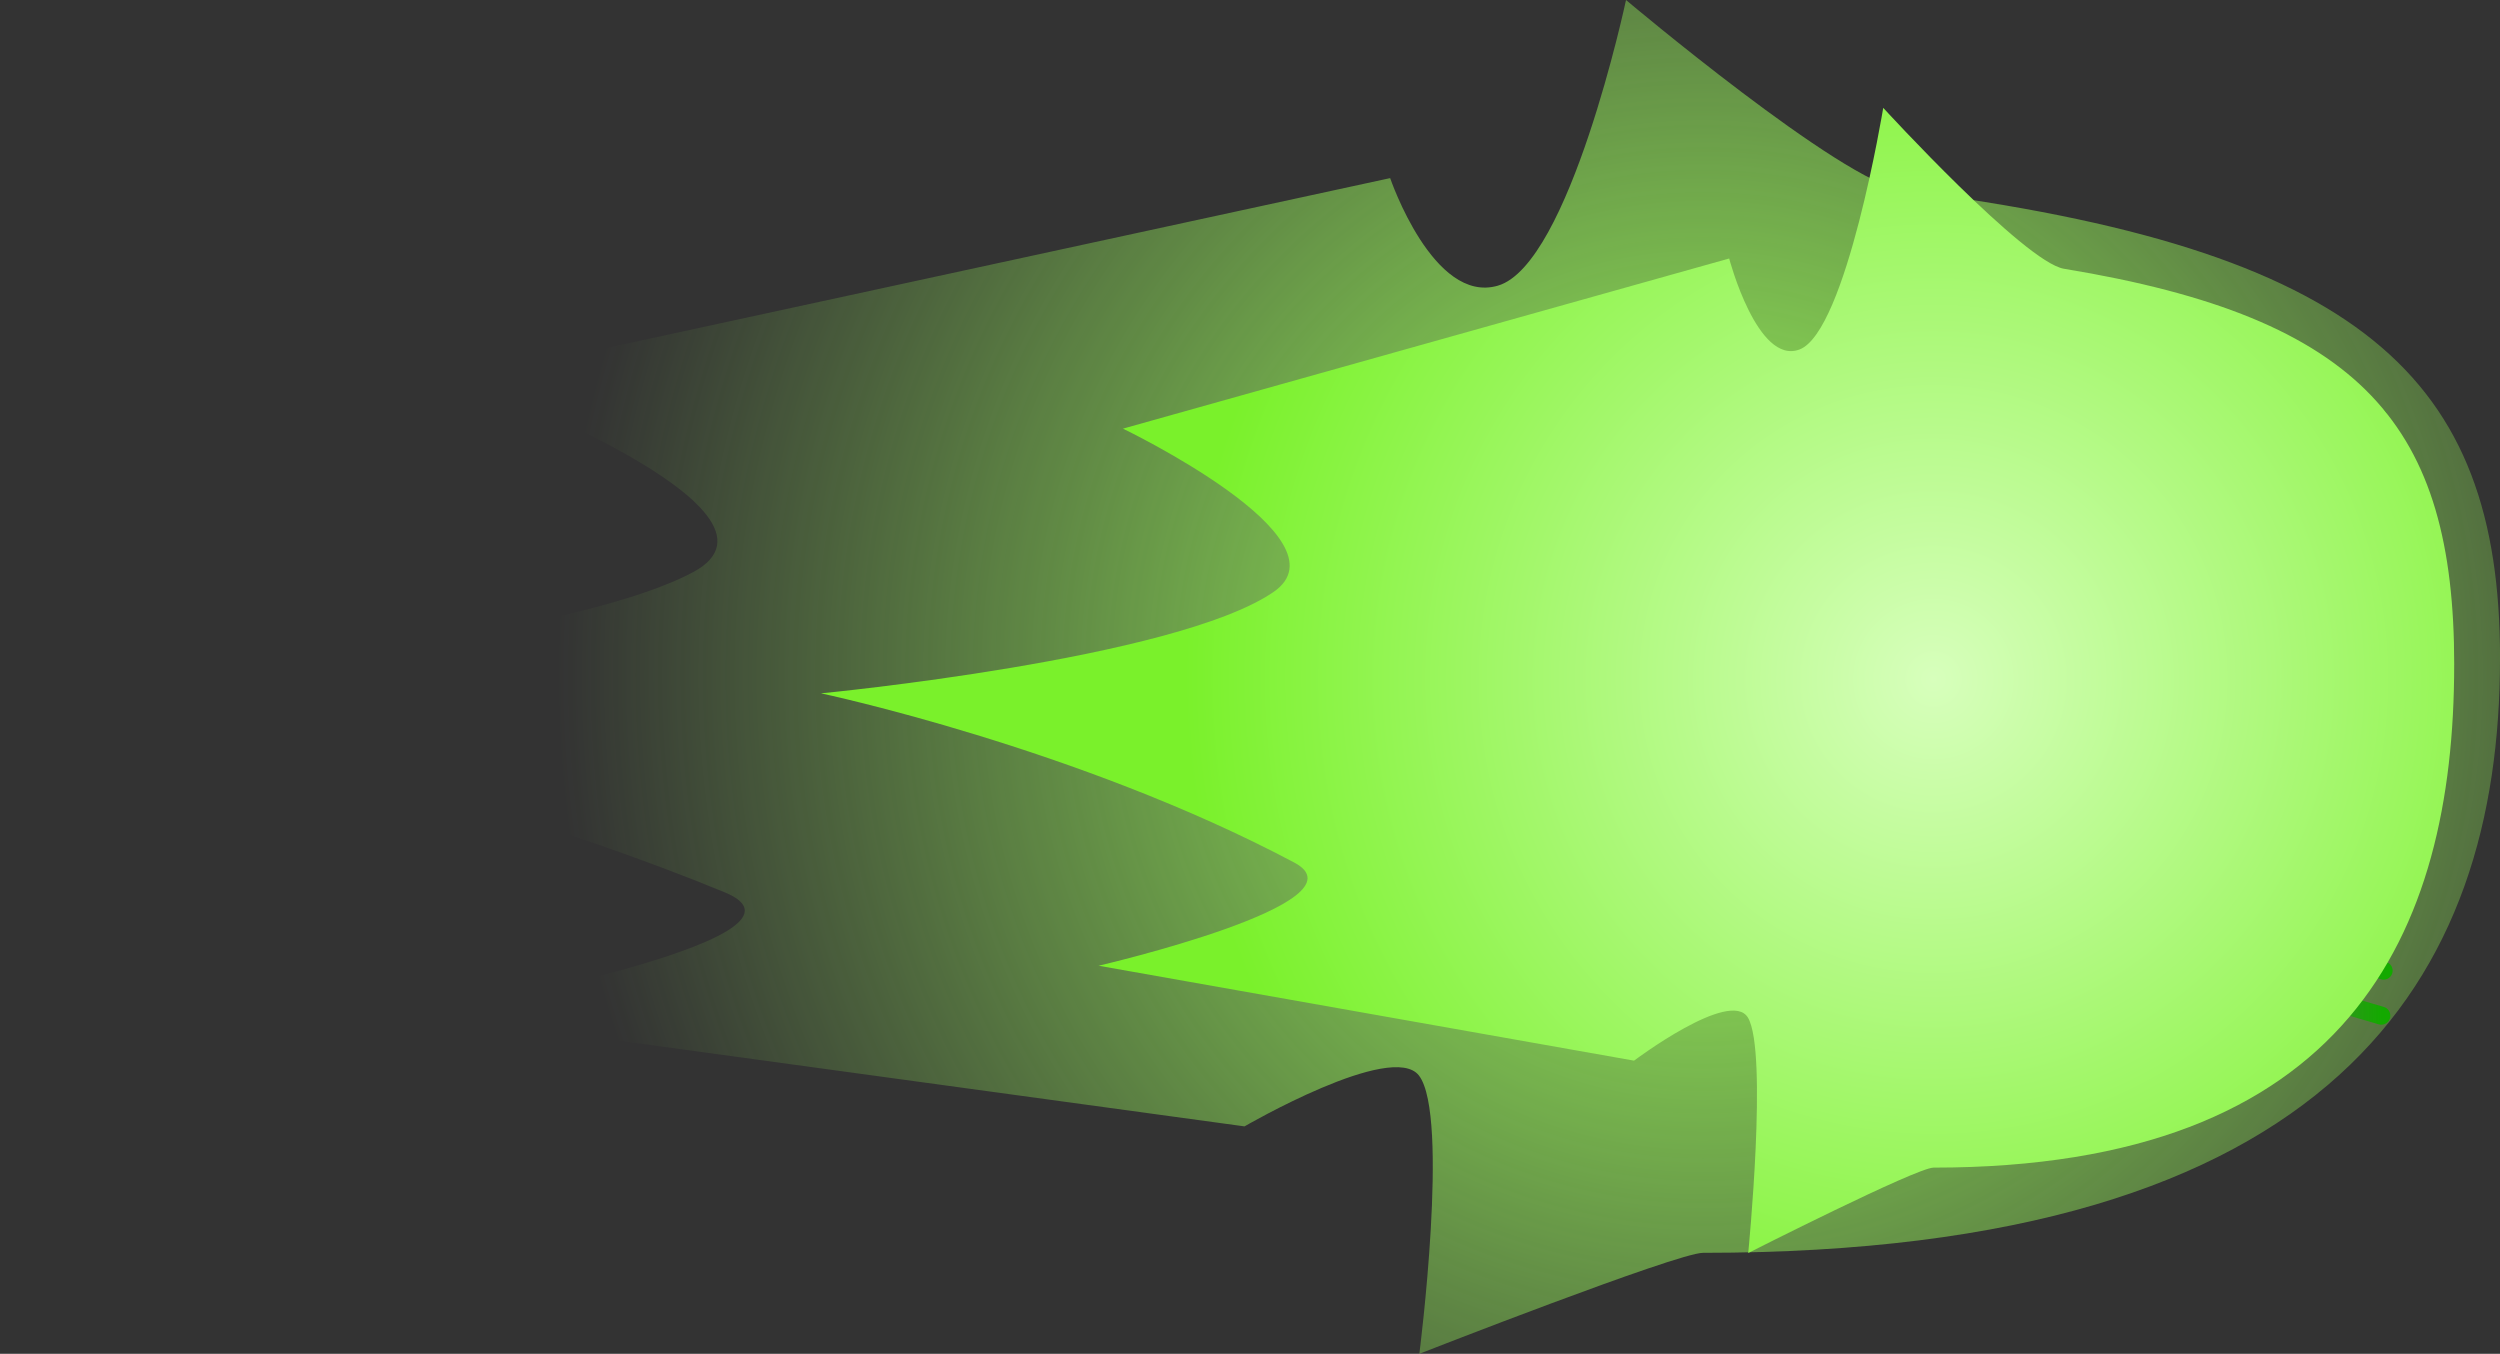 <svg version="1.1" xmlns="http://www.w3.org/2000/svg" xmlns:xlink="http://www.w3.org/1999/xlink" width="68.92" height="37.322" viewBox="0,0,68.92,37.322"><rect x="0" y="0" width="68.92" height="37.322" fill="#333333" stroke="none"/><defs><radialGradient cx="232.359" cy="179.707" r="31.601" gradientUnits="userSpaceOnUse" id="color-1"><stop offset="0" stop-color="#9eff5d"/><stop offset="1" stop-color="#9eff5d" stop-opacity="0"/></radialGradient><linearGradient x1="248.05" y1="172.052" x2="250.986" y2="172.052" gradientUnits="userSpaceOnUse" id="color-2"><stop offset="0" stop-color="#13a900" stop-opacity="0"/><stop offset="1" stop-color="#13a900"/></linearGradient><linearGradient x1="248.063" y1="173.446" x2="251.469" y2="173.446" gradientUnits="userSpaceOnUse" id="color-3"><stop offset="0" stop-color="#13a900" stop-opacity="0"/><stop offset="1" stop-color="#13a900"/></linearGradient><linearGradient x1="248.469" y1="174.872" x2="251.405" y2="174.872" gradientUnits="userSpaceOnUse" id="color-4"><stop offset="0" stop-color="#13a900" stop-opacity="0"/><stop offset="1" stop-color="#13a900"/></linearGradient><linearGradient x1="247.701" y1="185.84" x2="250.637" y2="185.84" gradientUnits="userSpaceOnUse" id="color-5"><stop offset="0" stop-color="#13a900" stop-opacity="0"/><stop offset="1" stop-color="#13a900"/></linearGradient><linearGradient x1="247.713" y1="187.234" x2="251.119" y2="187.234" gradientUnits="userSpaceOnUse" id="color-6"><stop offset="0" stop-color="#13a900" stop-opacity="0"/><stop offset="1" stop-color="#13a900"/></linearGradient><linearGradient x1="248.12" y1="188.66" x2="251.056" y2="188.66" gradientUnits="userSpaceOnUse" id="color-7"><stop offset="0" stop-color="#13a900" stop-opacity="0"/><stop offset="1" stop-color="#13a900"/></linearGradient><radialGradient cx="245.422" cy="176.604" r="1.88" gradientUnits="userSpaceOnUse" id="color-8"><stop offset="0" stop-color="#d7ffbc"/><stop offset="1" stop-color="#26ff00"/></radialGradient><radialGradient cx="244.933" cy="184.204" r="1.88" gradientUnits="userSpaceOnUse" id="color-9"><stop offset="0" stop-color="#d7ffbc"/><stop offset="1" stop-color="#26ff00"/></radialGradient><radialGradient cx="238.713" cy="179.811" r="20.645" gradientUnits="userSpaceOnUse" id="color-10"><stop offset="0" stop-color="#d7ffbc"/><stop offset="1" stop-color="#7af12b"/></radialGradient></defs><g transform="translate(-185.409,-161.09)"><g data-paper-data="{&quot;isPaintingLayer&quot;:true}" fill-rule="nonzero" stroke-linejoin="miter" stroke-miterlimit="10" stroke-dasharray="" stroke-dashoffset="0" style="mix-blend-mode: normal"><path d="M254.329,179.242c0,8.793 -4.517,16.386 -21.97,16.386c-0.715,0 -7.821,2.783 -7.821,2.783c0,0 0.84,-6.563 -0.011,-7.67c-0.74,-0.963 -4.809,1.401 -4.809,1.401l-22.595,-3.094c0,0 11.451,-2.053 8.255,-3.363c-9.128,-3.742 -19.969,-5.513 -19.969,-5.513c0,0 14.96,-1.108 19.096,-3.303c3.283,-1.742 -6.352,-5.324 -6.352,-5.324l25.58,-5.545c0,0 1.189,3.488 2.97,2.965c1.978,-0.581 3.532,-7.875 3.532,-7.875c0,0 5.972,5.034 7.626,5.244c12.639,1.607 16.469,5.132 16.469,12.908z" fill="url(#color-1)" stroke="#f3f3f3" stroke-width="0" stroke-linecap="butt"/><path d="M249.732,176.642c0,0 2.584,0.735 2.394,1.679c-0.19,0.944 -2.287,2.667 -2.287,2.667c0,0 1.884,0.879 2.026,2.156c0.141,1.277 -2.661,1.69 -2.661,1.69" fill="none" stroke="#009413" stroke-width="0.5" stroke-linecap="round"/><path d="M248.743,182.125c-0.468,0 -0.375,-0.505 -0.375,-0.933c0,-0.429 0.012,-1.3 0.48,-1.3c0.468,0 1.147,1.091 1.147,1.091c0,0 -0.784,1.143 -1.252,1.143z" fill="#00ff15" stroke="#009413" stroke-width="0.5" stroke-linecap="butt"/><path d="M237.435,170.804l0.992,-3.272l1.487,1.487" fill="none" stroke="#009413" stroke-width="0.5" stroke-linecap="round"/><path d="M237.535,191.328l-1.983,1.487l0.397,-4.065" fill="none" stroke="#009413" stroke-width="0.5" stroke-linecap="round"/><path d="M238.328,191.923l-1.487,-2.578" fill="none" stroke="#009413" stroke-width="0.5" stroke-linecap="round"/><path d="M239.022,169.813l1.685,-1.19" fill="none" stroke="#009413" stroke-width="0.5" stroke-linecap="round"/><path d="M250.986,172.604l-2.936,-1.104" fill="none" stroke="url(#color-2)" stroke-width="0.5" stroke-linecap="round"/><path d="M251.469,174.06l-3.406,-1.227" fill="none" stroke="url(#color-3)" stroke-width="0.5" stroke-linecap="round"/><path d="M251.405,175.301l-2.936,-0.859" fill="none" stroke="url(#color-4)" stroke-width="0.5" stroke-linecap="round"/><path d="M250.637,186.392l-2.936,-1.104" fill="none" stroke="url(#color-5)" stroke-width="0.5" stroke-linecap="round"/><path d="M247.713,186.621l3.406,1.227" fill="none" stroke="url(#color-6)" stroke-width="0.5" stroke-linecap="round"/><path d="M251.056,189.089l-2.936,-0.859" fill="none" stroke="url(#color-7)" stroke-width="0.5" stroke-linecap="round"/><path d="M247.157,176.163c-0.055,0.362 -0.074,1.06 -0.638,1.366c-0.511,0.277 -1.546,0.184 -2.037,0.11c-0.532,-0.081 -1.77,-0.922 -1.78,-1.972c-0.01,-1.05 0.963,-1.581 1.748,-1.472c0.49,0.068 2.371,0.362 2.551,0.389c1.034,0.157 0.262,0.89 0.157,1.579z" data-paper-data="{&quot;index&quot;:null}" fill="#ffffff" stroke="#000000" stroke-width="0" stroke-linecap="butt"/><path d="M245.297,177.425c-1.026,-0.156 -1.803,-0.649 -1.734,-1.102c0.069,-0.453 0.956,-0.695 1.983,-0.539c1.026,0.156 1.803,0.649 1.734,1.102c-0.069,0.453 -0.956,0.695 -1.983,0.539z" fill="url(#color-8)" stroke="#000000" stroke-width="0" stroke-linecap="butt"/><path d="M247.146,177.953c0,0 -0.104,-1.135 0.021,-1.642c0.115,-0.468 0.941,-1.634 0.941,-1.634" data-paper-data="{&quot;index&quot;:null}" fill="none" stroke="#009413" stroke-width="0.5" stroke-linecap="round"/><path d="M245.47,176.807c-0.724,-0.11 -1.298,-0.293 -1.28,-0.409c0.018,-0.116 0.619,-0.121 1.344,-0.011c0.724,0.11 1.298,0.293 1.28,0.409c-0.018,0.116 -0.619,0.121 -1.344,0.011z" fill="#000000" stroke="#000000" stroke-width="0" stroke-linecap="butt"/><path d="M244.292,176.32c-0.199,-0.03 -0.337,-0.21 -0.308,-0.401c0.029,-0.191 0.214,-0.322 0.413,-0.291c0.199,0.03 0.337,0.21 0.308,0.401c-0.029,0.191 -0.214,0.322 -0.413,0.291z" fill="#e3ffe7" stroke="none" stroke-width="0" stroke-linecap="butt"/><path d="M244.848,176.45c-0.104,-0.016 -0.176,-0.106 -0.161,-0.201c0.014,-0.096 0.11,-0.16 0.214,-0.145c0.104,0.016 0.176,0.106 0.161,0.201c-0.014,0.096 -0.11,0.16 -0.214,0.145z" fill="#e3ffe7" stroke="none" stroke-width="0" stroke-linecap="butt"/><path d="M246.694,184.935c0.008,0.697 0.671,1.531 -0.374,1.542c-0.182,0.002 -2.086,0.032 -2.58,0.032c-0.792,-0.001 -1.682,-0.662 -1.527,-1.7c0.155,-1.038 1.498,-1.7 2.036,-1.706c0.497,-0.006 1.535,0.046 2.003,0.391c0.516,0.381 0.439,1.075 0.443,1.441z" data-paper-data="{&quot;index&quot;:null}" fill="#ffffff" stroke="#000000" stroke-width="0" stroke-linecap="butt"/><path d="M246.812,184.183c0.005,0.458 -0.832,0.84 -1.87,0.852c-1.038,0.012 -1.884,-0.35 -1.889,-0.809c-0.005,-0.458 0.832,-0.84 1.87,-0.852c1.038,-0.012 1.884,0.35 1.889,0.809z" data-paper-data="{&quot;index&quot;:null}" fill="url(#color-9)" stroke="#000000" stroke-width="0" stroke-linecap="butt"/><path d="M247.296,186.49c0,0 -0.657,-1.269 -0.706,-1.748c-0.053,-0.52 0.207,-1.629 0.207,-1.629" data-paper-data="{&quot;index&quot;:null}" fill="none" stroke="#009413" stroke-width="0.5" stroke-linecap="round"/><path d="M246.338,184.208c0.001,0.117 -0.592,0.219 -1.324,0.227c-0.733,0.008 -1.328,-0.08 -1.329,-0.197c-0.001,-0.117 0.592,-0.219 1.324,-0.227c0.733,-0.008 1.328,0.08 1.329,0.197z" data-paper-data="{&quot;index&quot;:null}" fill="#000000" stroke="#000000" stroke-width="0" stroke-linecap="butt"/><path d="M244.143,184.676c0.002,0.193 -0.159,0.352 -0.361,0.354c-0.201,0.002 -0.366,-0.153 -0.369,-0.346c-0.002,-0.193 0.159,-0.352 0.361,-0.354c0.201,-0.002 0.366,0.153 0.369,0.346z" data-paper-data="{&quot;index&quot;:null}" fill="#e3ffe7" stroke="none" stroke-width="0" stroke-linecap="butt"/><path d="M244.535,184.451c0.001,0.097 -0.083,0.176 -0.188,0.177c-0.105,0.001 -0.191,-0.076 -0.192,-0.173c-0.001,-0.097 0.083,-0.176 0.188,-0.177c0.105,-0.001 0.19,0.076 0.192,0.173z" data-paper-data="{&quot;index&quot;:null}" fill="#e3ffe7" stroke="none" stroke-width="0" stroke-linecap="butt"/><path d="M232.281,173.249l-9.716,0.892" fill="none" stroke="#2bff5a" stroke-width="0.5" stroke-linecap="round"/><path d="M232.48,185.345l-6.147,-0.099" fill="none" stroke="#2bff5a" stroke-width="0.5" stroke-linecap="round"/><path d="M235.355,181.974l-6.841,-0.297" fill="none" stroke="#2bff5a" stroke-width="0.5" stroke-linecap="round"/><path d="M223.576,178.204l7.535,-1.091" fill="none" stroke="#2bff5a" stroke-width="0.5" stroke-linecap="round"/><path d="M222.664,180.883l-2.677,-0.099" fill="none" stroke="#2bff5a" stroke-width="0.5" stroke-linecap="round"/><path d="M253.066,179.417c0,7.438 -2.951,13.862 -14.353,13.862c-0.467,0 -5.109,2.354 -5.109,2.354c0,0 0.548,-5.552 -0.007,-6.488c-0.484,-0.815 -3.141,1.185 -3.141,1.185l-14.761,-2.617c0,0 7.481,-1.736 5.393,-2.845c-5.963,-3.165 -13.046,-4.664 -13.046,-4.664c0,0 9.773,-0.938 12.475,-2.794c2.145,-1.474 -4.15,-4.503 -4.15,-4.503l16.712,-4.691c0,0 0.777,2.951 1.94,2.508c1.292,-0.491 2.307,-6.661 2.307,-6.661c0,0 3.901,4.258 4.982,4.436c8.257,1.359 10.759,4.342 10.759,10.919z" fill="url(#color-10)" stroke="#f3f3f3" stroke-width="0" stroke-linecap="butt"/></g></g></svg>